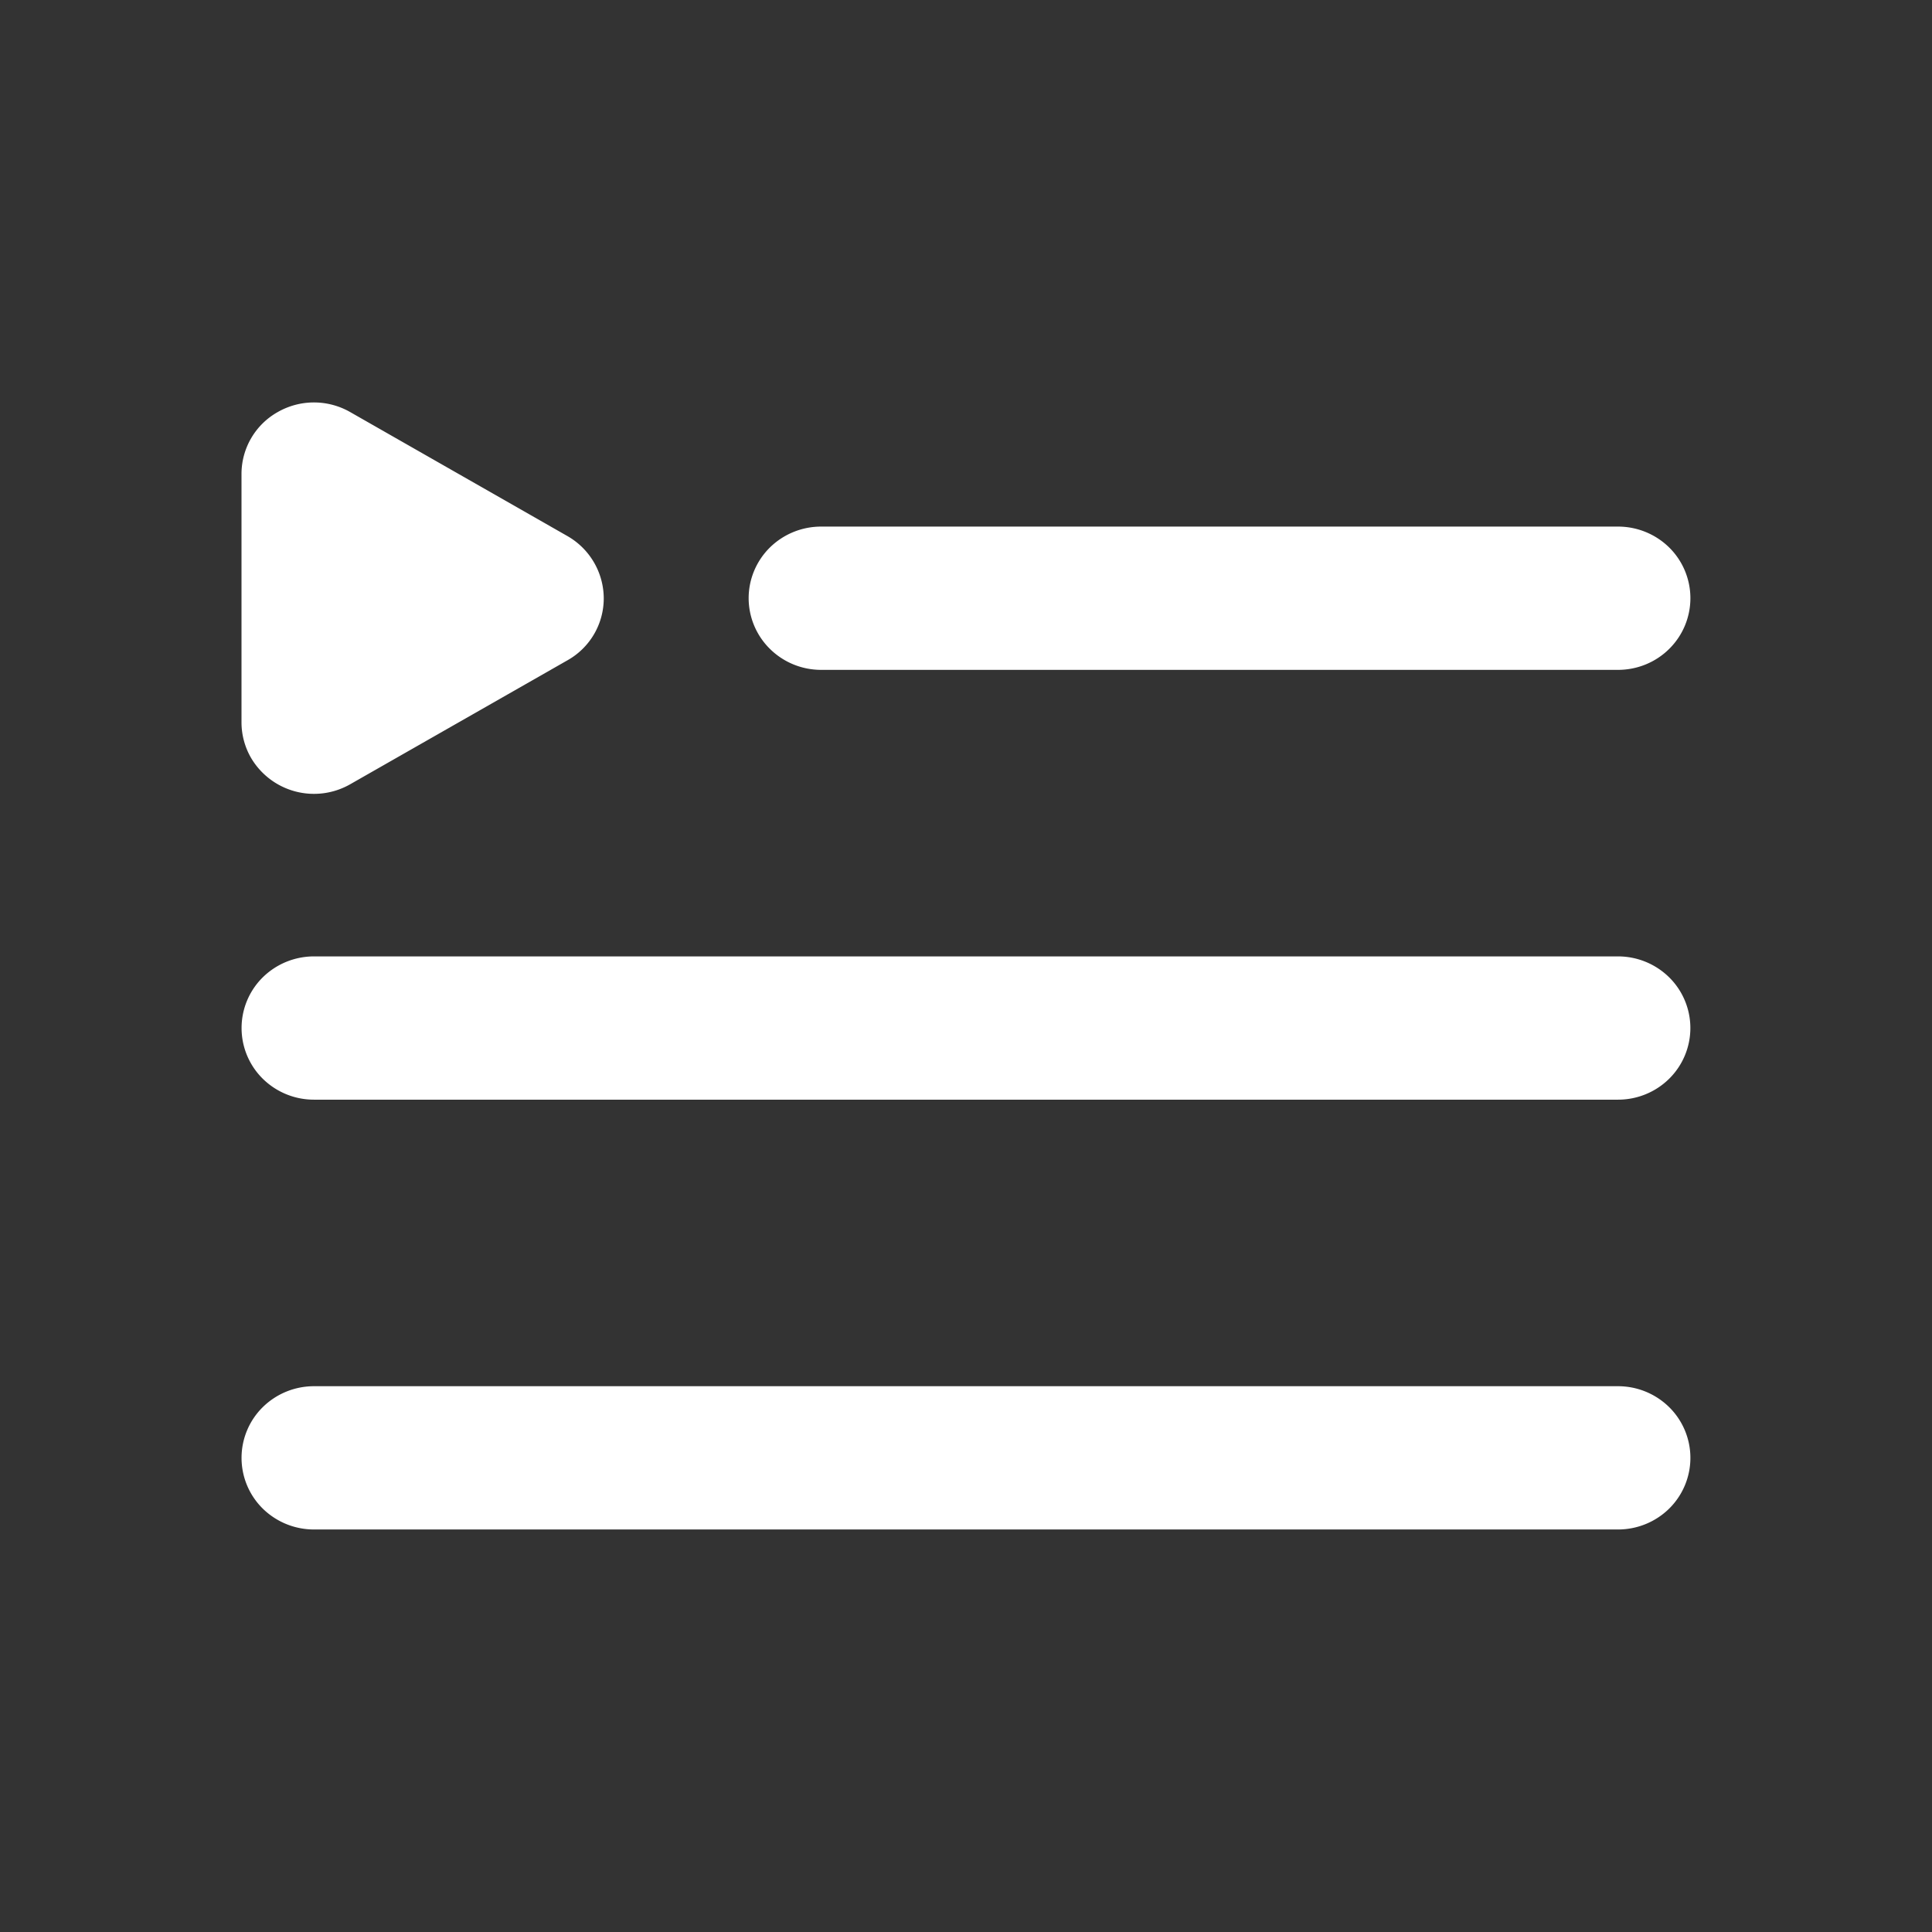 <svg width="32" height="32" fill="none" xmlns="http://www.w3.org/2000/svg">
    <rect width="100%" height="100%" fill="#333333" stroke="none"/>
    <path fill-rule="evenodd" clip-rule="evenodd" d="M10 9.908a1.176 1.176 0 0 1-.6 1.028L5.8 12.99a1.21 1.21 0 0 1-1.64-.434 1.177 1.177 0 0 1-.16-.594v-4.11a1.176 1.176 0 0 1 .6-1.027 1.21 1.21 0 0 1 1.2 0L9.4 8.88a1.193 1.193 0 0 1 .6 1.027Zm-4.8 5.933c-.318 0-.623.125-.849.348a1.18 1.18 0 0 0 0 1.677c.226.223.53.348.849.348h21.6c.318 0 .623-.125.848-.348a1.18 1.18 0 0 0 0-1.677 1.207 1.207 0 0 0-.848-.348H5.2Zm7.2-5.933c0-.314.126-.616.351-.839.226-.222.53-.347.849-.347h13.2c.318 0 .623.125.848.347a1.18 1.18 0 0 1 0 1.678c-.224.223-.53.348-.848.348H13.6c-.318 0-.623-.125-.848-.348a1.18 1.18 0 0 1-.352-.839ZM5.2 22.96c-.318 0-.623.125-.849.348a1.18 1.18 0 0 0 0 1.678c.226.222.53.347.849.347h21.6c.318 0 .623-.125.848-.347a1.18 1.18 0 0 0 0-1.678 1.207 1.207 0 0 0-.848-.348H5.2Z" fill="#fff"/>
</svg>

